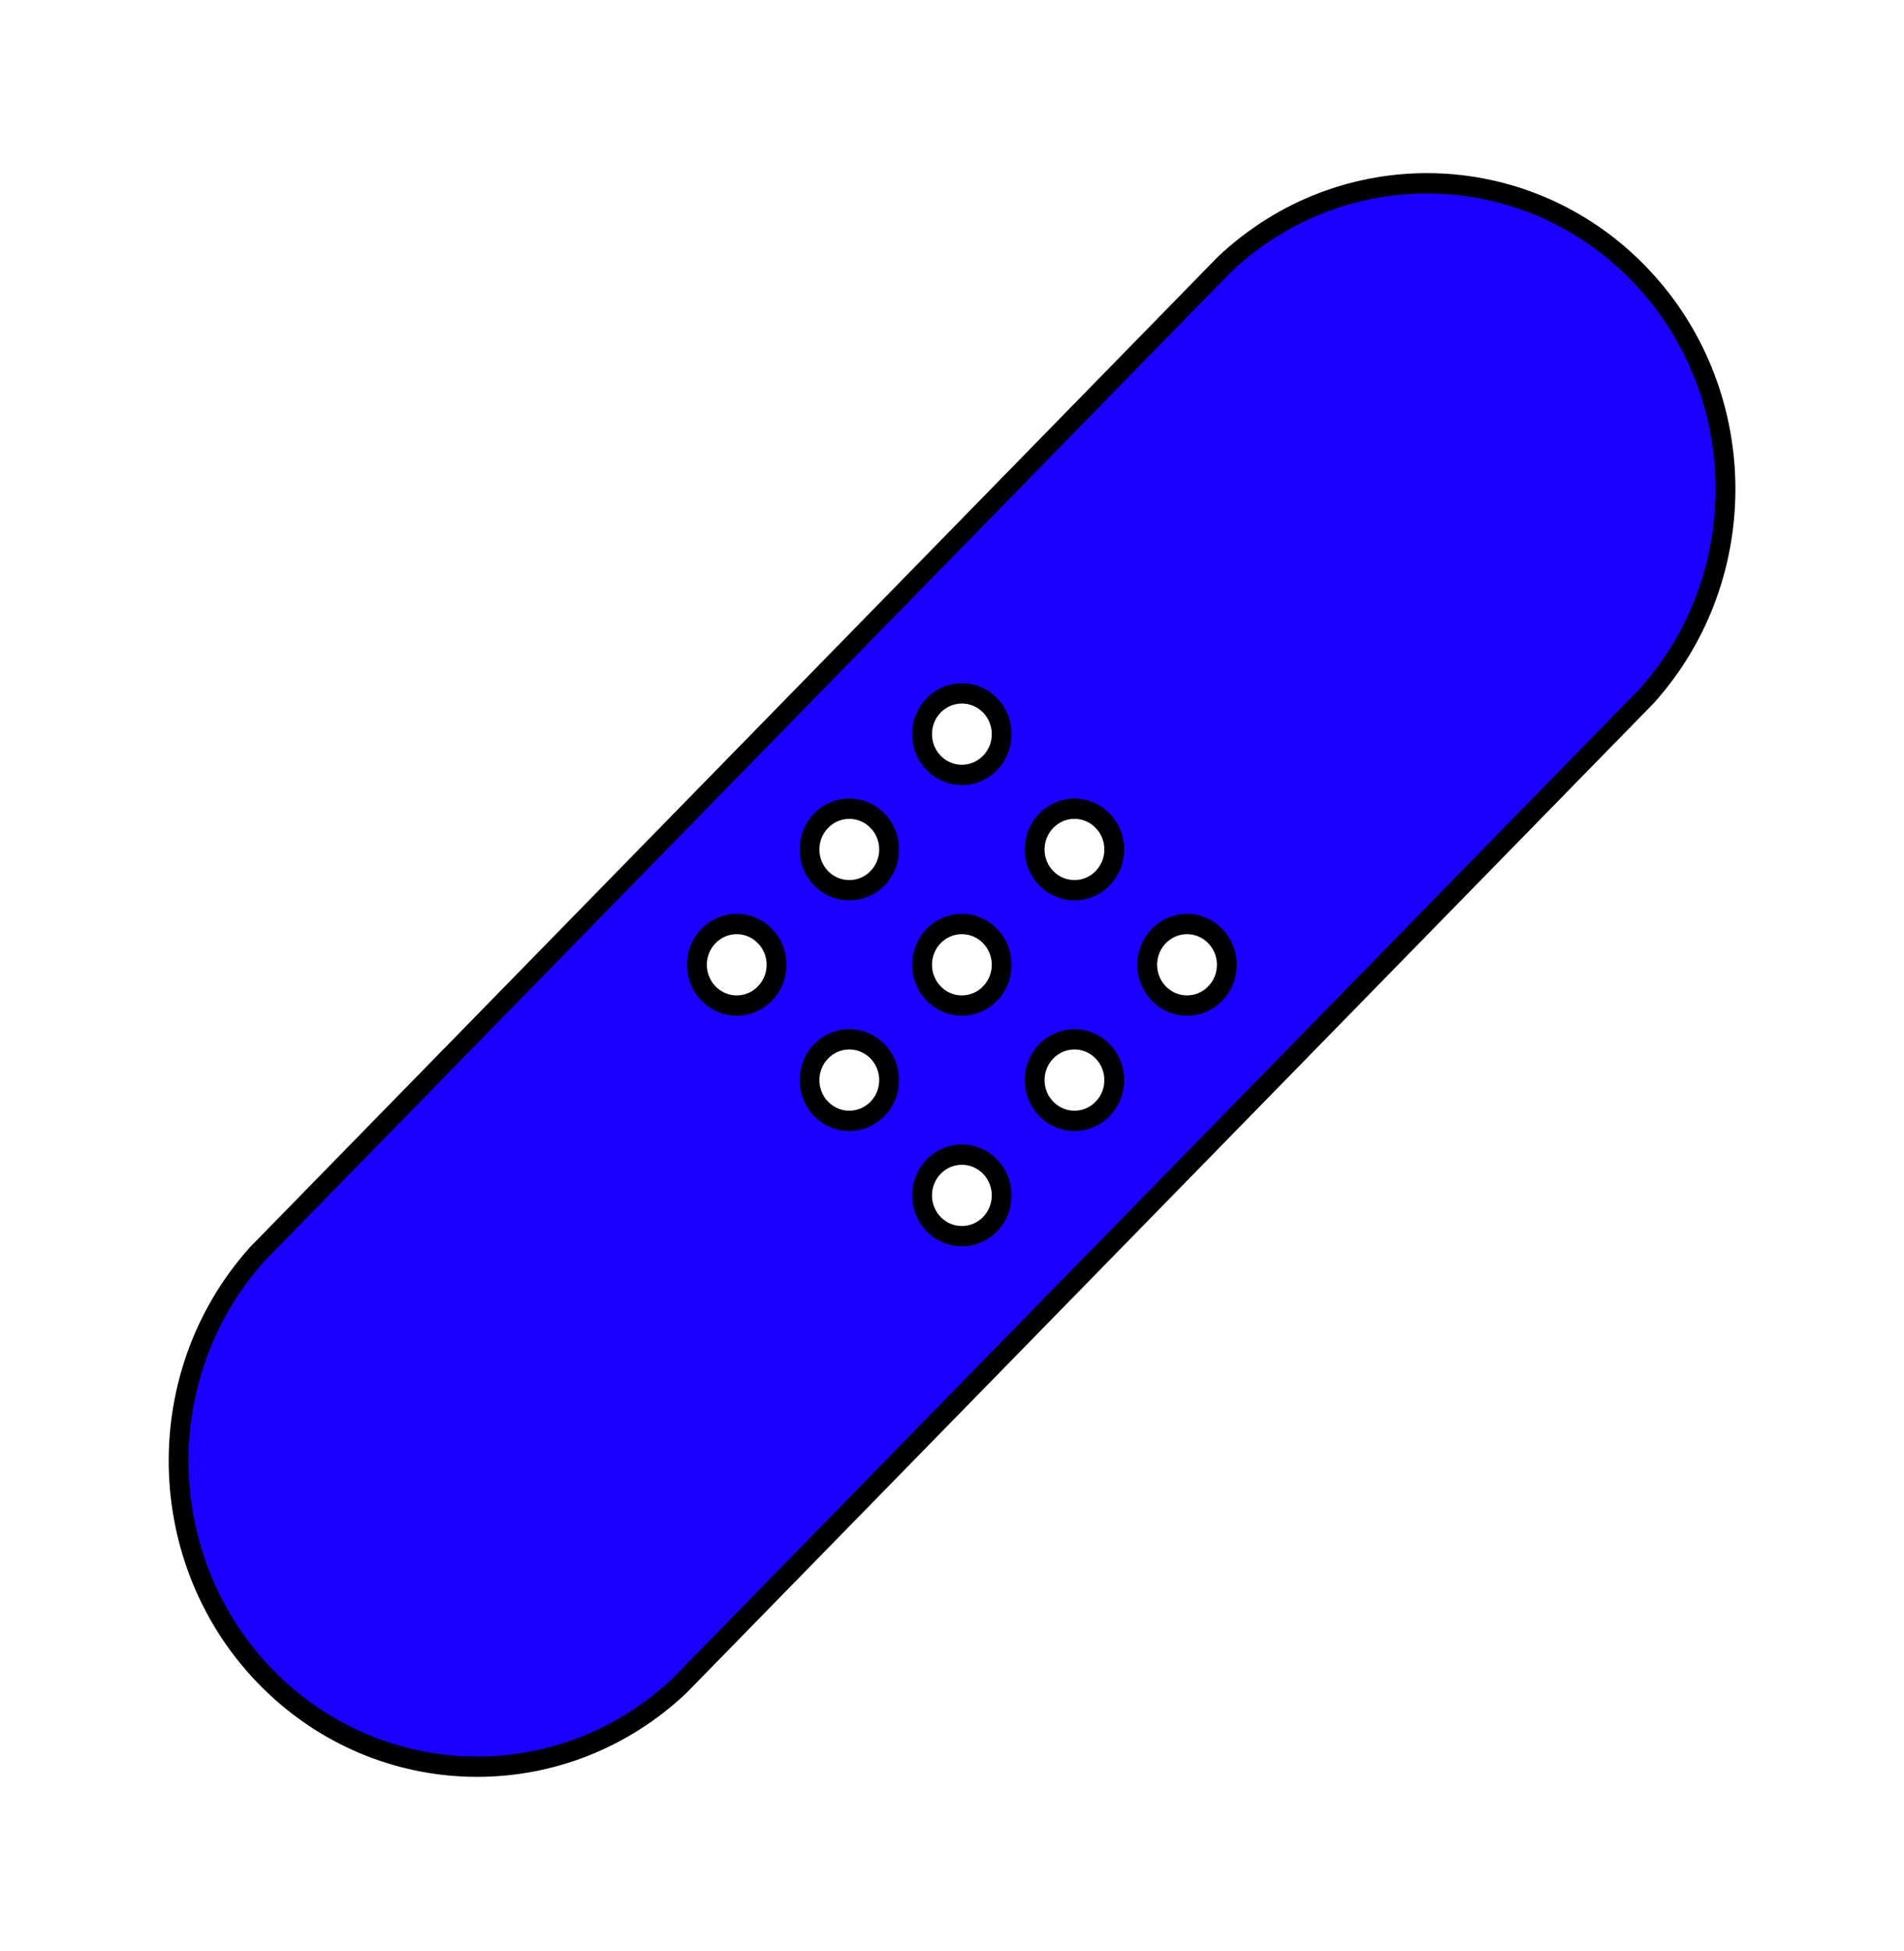 <svg width="41" height="42" xmlns="http://www.w3.org/2000/svg" xmlns:xlink="http://www.w3.org/1999/xlink" xml:space="preserve" overflow="hidden"><g transform="translate(-560 -247)"><path d="M35.27 5.733C32.831 3.297 28.906 3.219 26.371 5.555L5.539 26.366C3.138 28.981 3.312 33.047 5.927 35.449 8.388 37.708 12.171 37.706 14.629 35.442L35.461 14.631C37.793 12.094 37.709 8.168 35.27 5.733ZM16.471 20.889C16.136 21.223 15.593 21.224 15.258 20.889 14.924 20.554 14.923 20.011 15.258 19.677 15.593 19.342 16.136 19.342 16.47 19.677 16.47 19.677 16.47 19.677 16.471 19.677 16.805 20.011 16.805 20.553 16.471 20.888 16.471 20.888 16.471 20.889 16.471 20.889ZM18.895 23.313C18.56 23.648 18.017 23.648 17.682 23.313 17.348 22.979 17.348 22.436 17.682 22.101 18.017 21.766 18.56 21.766 18.895 22.101 18.895 22.101 18.895 22.101 18.895 22.101 19.229 22.436 19.23 22.978 18.895 23.313 18.895 23.313 18.895 23.313 18.895 23.313ZM18.895 18.465C18.56 18.799 18.017 18.799 17.682 18.465 17.348 18.13 17.348 17.587 17.682 17.253 18.017 16.918 18.56 16.918 18.895 17.252 18.895 17.252 18.895 17.252 18.895 17.253 19.229 17.587 19.23 18.129 18.895 18.464 18.895 18.464 18.895 18.464 18.895 18.465ZM21.319 25.737C20.984 26.072 20.441 26.072 20.107 25.738 19.772 25.403 19.772 24.86 20.106 24.525 20.441 24.191 20.984 24.19 21.319 24.525 21.319 24.525 21.319 24.525 21.319 24.525 21.653 24.86 21.654 25.402 21.319 25.737 21.319 25.737 21.319 25.737 21.319 25.737ZM21.319 20.889C20.984 21.223 20.441 21.224 20.107 20.889 19.772 20.554 19.772 20.011 20.106 19.677 20.441 19.342 20.984 19.342 21.319 19.677 21.319 19.677 21.319 19.677 21.319 19.677 21.653 20.011 21.654 20.553 21.319 20.888 21.319 20.888 21.319 20.889 21.319 20.889ZM21.319 16.04C20.984 16.375 20.441 16.375 20.107 16.041 19.772 15.706 19.772 15.163 20.106 14.828 20.441 14.493 20.984 14.493 21.319 14.828 21.319 14.828 21.319 14.828 21.319 14.828 21.653 15.163 21.654 15.705 21.319 16.04 21.319 16.04 21.319 16.04 21.319 16.04ZM23.743 23.313C23.409 23.648 22.866 23.648 22.531 23.313 22.196 22.979 22.196 22.436 22.531 22.101 22.866 21.766 23.408 21.766 23.743 22.101 23.743 22.101 23.743 22.101 23.743 22.101 24.078 22.436 24.078 22.978 23.744 23.313 23.744 23.313 23.743 23.313 23.743 23.313ZM23.743 18.465C23.409 18.799 22.866 18.799 22.531 18.465 22.196 18.13 22.196 17.587 22.531 17.253 22.866 16.918 23.408 16.918 23.743 17.252 23.743 17.252 23.743 17.252 23.743 17.253 24.078 17.587 24.078 18.129 23.744 18.464 23.744 18.464 23.743 18.464 23.743 18.465ZM26.167 20.889C25.833 21.223 25.29 21.224 24.955 20.889 24.62 20.554 24.62 20.011 24.955 19.677 25.29 19.342 25.832 19.342 26.167 19.677 26.167 19.677 26.167 19.677 26.167 19.677 26.502 20.011 26.502 20.553 26.168 20.888 26.168 20.888 26.168 20.889 26.167 20.889Z" stroke="#000000" stroke-width="0.427" fill="#1900FF" transform="matrix(1 0 0 1.024 560 247)"/></g></svg>